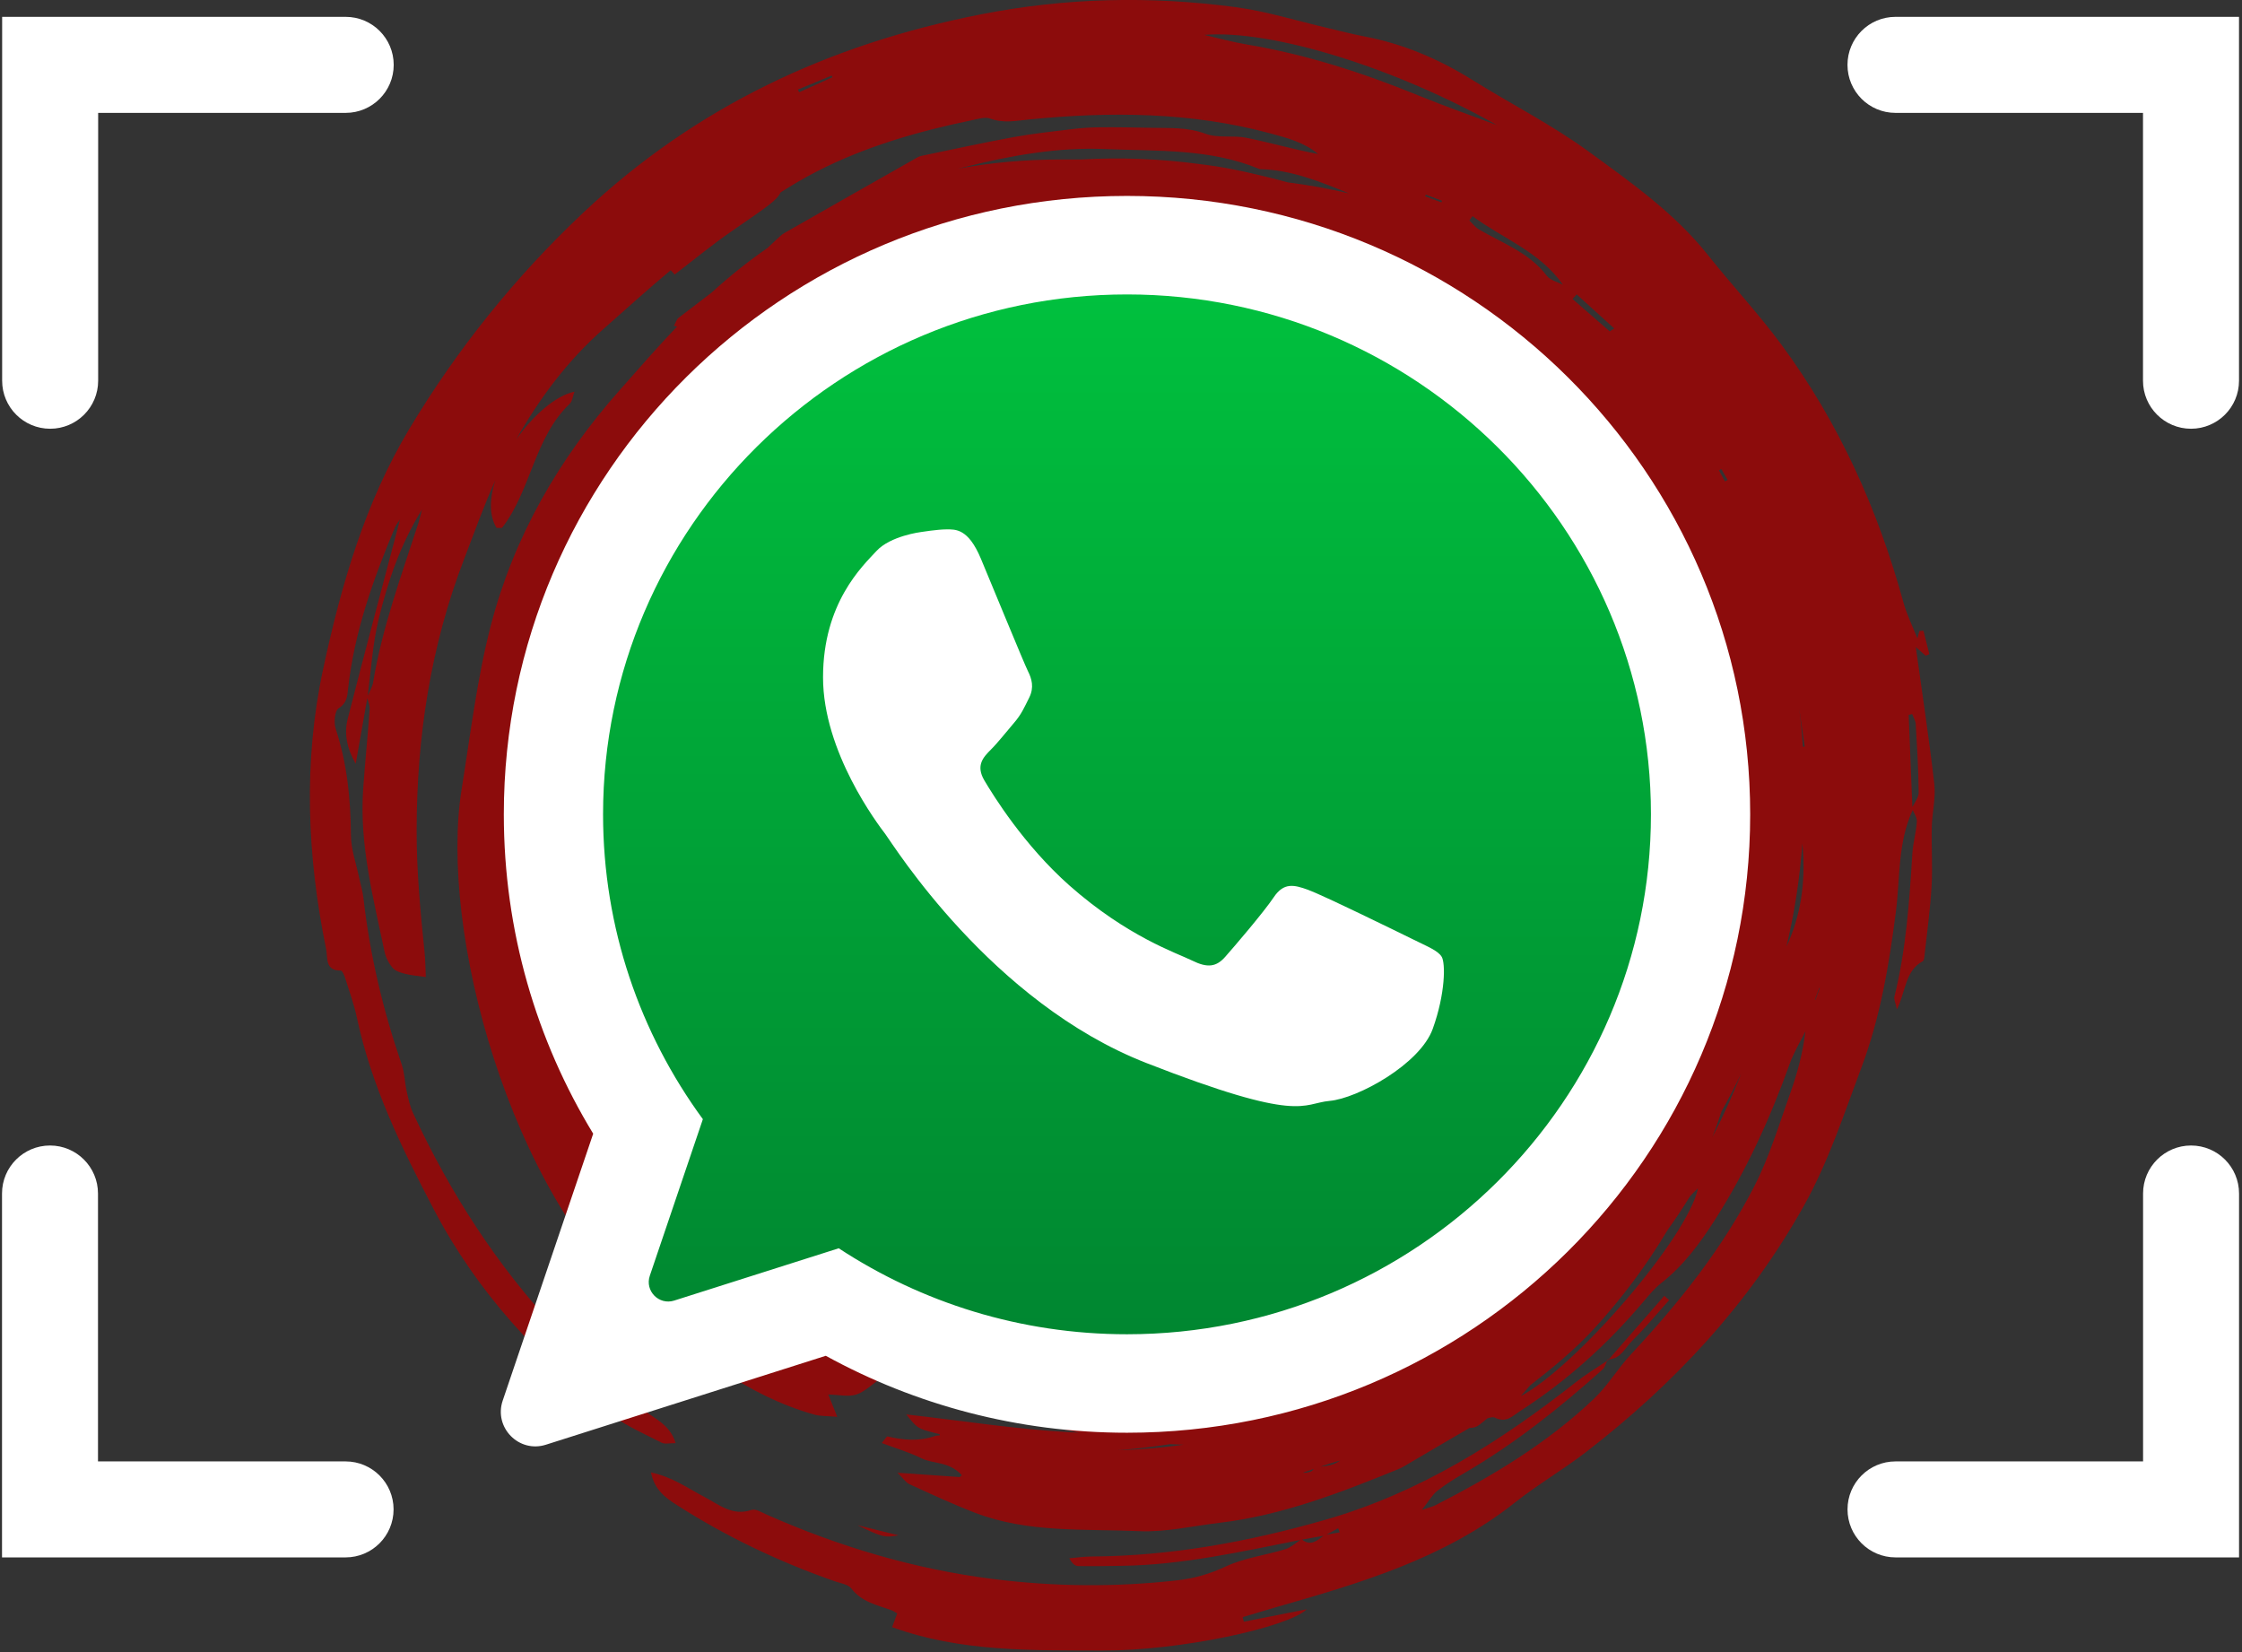 <?xml version="1.0" encoding="UTF-8" standalone="no"?>
<!DOCTYPE svg PUBLIC "-//W3C//DTD SVG 1.1//EN" "http://www.w3.org/Graphics/SVG/1.1/DTD/svg11.dtd">
<svg width="100%" height="100%" viewBox="0 0 532 392" version="1.1" xmlns="http://www.w3.org/2000/svg" xmlns:xlink="http://www.w3.org/1999/xlink" xml:space="preserve" xmlns:serif="http://www.serif.com/" style="fill-rule:evenodd;clip-rule:evenodd;stroke-linejoin:round;stroke-miterlimit:2;">
    <rect x="0" y="0" width="532" height="392" fill="#333333" stroke="none"/>
    <g transform="matrix(1,0,0,1,-10549,-12560)">
        <g>
            <g transform="matrix(8.333,0,0,8.333,10762.2,12586.7)">
                <path d="M0,40.512C-0.387,40.585 -0.47,40.565 -1.167,40.224C-0.745,40.328 -0.373,40.42 0,40.512M20.207,35.525C20.196,35.532 20.186,35.539 20.176,35.545C20.182,35.531 20.188,35.516 20.195,35.503L20.204,35.521C20.201,35.515 20.195,35.503 20.195,35.503C20.206,35.503 20.217,35.502 20.227,35.501C20.22,35.509 20.213,35.517 20.207,35.525M20.227,35.501C20.754,34.899 21.28,34.296 21.807,33.694C21.853,33.734 21.899,33.774 21.946,33.815C21.597,34.203 21.264,34.61 20.892,34.974C20.692,35.169 20.57,35.488 20.227,35.501M11.492,40.635C11.695,40.598 11.899,40.562 12.103,40.526C11.919,40.663 11.739,40.83 11.492,40.635M12.52,40.311C12.535,40.351 12.55,40.39 12.565,40.429C12.44,40.45 12.315,40.471 12.19,40.492C12.3,40.432 12.41,40.372 12.52,40.311M23.177,29.173C23.27,28.929 23.358,28.683 23.44,28.435C23.638,28.083 23.823,27.727 23.997,27.366C23.753,27.982 23.481,28.586 23.177,29.173M17.721,36.548C17.855,36.394 17.926,36.311 17.986,36.243C18.629,35.743 19.257,35.228 19.801,34.635C20.609,33.756 21.304,32.819 21.892,31.834C22.108,31.532 22.316,31.222 22.512,30.903C22.576,30.799 22.681,30.721 22.767,30.632C22.472,32.029 19.309,35.7 17.721,36.548M16.512,33.914C16.568,33.961 16.625,34.018 16.685,34.083C16.647,34.115 16.609,34.146 16.571,34.178C16.188,34.366 15.81,34.552 15.432,34.737C15.803,34.475 16.163,34.201 16.512,33.914M15.635,33.948C15.707,33.88 15.777,33.826 15.846,33.789C15.776,33.843 15.706,33.897 15.636,33.951C15.636,33.95 15.635,33.949 15.635,33.948M19.956,30.098C19.659,30.643 19.331,31.182 18.972,31.714C18.522,32.122 18.191,32.41 17.925,32.613C18.669,31.848 19.346,31.01 19.956,30.098M26.095,25.26C26.137,25.149 26.179,25.037 26.221,24.925C26.225,24.927 26.23,24.929 26.234,24.931C26.192,25.042 26.15,25.154 26.108,25.266C26.104,25.264 26.1,25.262 26.095,25.26M25.738,20.812C25.742,20.859 25.747,20.906 25.751,20.953C25.826,21.914 25.701,22.861 25.286,23.746C25.513,22.797 25.664,21.819 25.738,20.812M12.01,38.559C12.198,38.493 12.388,38.435 12.58,38.381C12.416,38.496 12.268,38.534 12.01,38.559M11.743,38.695C11.671,38.721 11.596,38.738 11.514,38.73C11.619,38.695 11.725,38.658 11.83,38.621C11.803,38.652 11.776,38.683 11.743,38.695M6.234,38.088C6.735,38.054 7.234,37.997 7.732,37.917C7.862,37.924 7.991,37.928 8.121,37.932C7.497,38.02 6.867,38.075 6.234,38.088M28.766,17.152C28.8,17.144 28.833,17.136 28.866,17.128C28.901,17.223 28.962,17.317 28.967,17.414C29.005,18.062 29.045,18.711 29.051,19.359C29.053,19.497 28.943,19.637 28.871,19.776C28.836,18.901 28.801,18.027 28.766,17.152M25.649,16.966C25.701,17.328 25.753,17.691 25.805,18.053C25.788,18.056 25.771,18.058 25.753,18.06C25.729,17.691 25.695,17.326 25.649,16.966M23.362,10.187C23.385,10.175 23.407,10.163 23.43,10.15C23.49,10.254 23.55,10.358 23.611,10.461C23.585,10.476 23.559,10.49 23.534,10.504C23.477,10.398 23.419,10.293 23.362,10.187M1.907,1.547C3.211,1.222 4.542,0.983 5.88,1.04C7.358,1.103 8.871,1.019 10.286,1.612C11.196,1.631 12.013,1.973 12.832,2.303C12.259,2.168 11.677,2.064 11.087,1.989C10.754,1.896 10.42,1.813 10.085,1.738C9.911,1.698 9.736,1.659 9.56,1.624C9.23,1.557 8.9,1.507 8.569,1.467C7.456,1.317 6.335,1.273 5.204,1.336C5.013,1.336 4.821,1.337 4.63,1.337C3.616,1.337 2.635,1.424 1.688,1.601C1.761,1.583 1.834,1.565 1.907,1.547M16.529,3.329C16.424,3.268 16.346,3.161 16.256,3.075C16.285,3.033 16.315,2.992 16.345,2.95C17.207,3.59 18.259,3.956 18.922,4.906C18.765,4.822 18.557,4.777 18.46,4.647C17.961,3.987 17.203,3.724 16.529,3.329M14.999,2.385C15.004,2.37 15.01,2.354 15.016,2.339C15.17,2.397 15.324,2.455 15.477,2.512C15.472,2.528 15.466,2.543 15.46,2.558C15.306,2.501 15.152,2.443 14.999,2.385M20.382,6.149C20.339,6.176 20.295,6.203 20.252,6.23C19.899,5.923 19.546,5.616 19.193,5.309C19.232,5.265 19.272,5.222 19.311,5.178C19.668,5.502 20.025,5.825 20.382,6.149M-1.881,-1.005C-2.197,-0.863 -2.513,-0.72 -2.829,-0.578C-2.841,-0.604 -2.852,-0.63 -2.864,-0.655C-2.544,-0.788 -2.223,-0.92 -1.903,-1.052C-1.895,-1.036 -1.888,-1.021 -1.881,-1.005M-13.667,11.678C-14.153,13.177 -14.701,14.659 -14.96,16.224C-14.981,16.355 -15.056,16.477 -15.114,16.602C-15.018,15.879 -14.976,15.142 -14.805,14.437C-14.546,13.374 -14.202,12.331 -13.569,11.304C-13.617,11.489 -13.637,11.585 -13.667,11.678M17.038,0.357C16.301,0.08 15.558,-0.178 14.83,-0.476C13.24,-1.127 11.616,-1.653 9.916,-1.938C9.508,-2.006 9.107,-2.119 8.703,-2.211C10.647,-2.368 14.164,-1.266 17.038,0.357M-0.182,43.127C1.762,43.835 3.79,43.786 5.784,43.794C8.031,43.803 11.092,43.132 11.626,42.619C11.028,42.737 10.431,42.855 9.833,42.972C9.822,42.929 9.811,42.886 9.801,42.843C10.107,42.752 10.412,42.657 10.72,42.569C13.129,41.879 15.531,41.183 17.548,39.584C18.2,39.067 18.928,38.644 19.587,38.135C22.096,36.198 24.22,33.919 25.779,31.135C26.482,29.879 26.921,28.521 27.423,27.186C27.959,25.759 28.209,24.264 28.401,22.76C28.525,21.789 28.452,20.787 28.879,19.866C28.88,19.864 28.88,19.862 28.88,19.861C28.932,19.971 29.005,20.081 28.999,20.187C28.981,20.49 28.89,20.789 28.871,21.093C28.786,22.466 28.692,23.836 28.359,25.178C28.341,25.253 28.391,25.345 28.432,25.537C28.691,24.999 28.666,24.437 29.166,24.167C29.206,24.145 29.212,24.047 29.219,23.983C29.29,23.335 29.38,22.687 29.418,22.037C29.45,21.474 29.41,20.908 29.423,20.344C29.433,19.935 29.541,19.52 29.496,19.12C29.347,17.817 29.148,16.52 28.969,15.221C28.976,15.184 28.982,15.146 28.99,15.108C28.982,15.146 28.976,15.184 28.969,15.221C29.062,15.303 29.155,15.384 29.249,15.466L29.355,15.422C29.299,15.2 29.242,14.977 29.186,14.755C29.147,14.757 29.109,14.76 29.07,14.762C29.051,14.833 29.033,14.904 29.014,14.974C28.879,14.632 28.712,14.297 28.615,13.943C27.886,11.292 26.774,8.819 25.138,6.604C24.488,5.724 23.735,4.92 23.053,4.062C22.099,2.861 20.855,1.988 19.64,1.102C18.6,0.344 17.438,-0.243 16.343,-0.927C15.382,-1.527 14.361,-1.961 13.245,-2.171C12.901,-2.236 12.561,-2.327 12.219,-2.407C11.347,-2.609 10.485,-2.882 9.602,-3C7.175,-3.323 4.768,-3.272 2.339,-2.794C-1.977,-1.946 -5.774,-0.169 -8.987,2.862C-10.919,4.684 -12.558,6.726 -13.922,8.995C-15.195,11.113 -15.871,13.462 -16.383,15.845C-16.953,18.496 -16.841,21.17 -16.298,23.822C-16.249,24.064 -16.335,24.441 -15.879,24.432C-15.839,24.432 -15.783,24.56 -15.759,24.637C-15.641,25.013 -15.505,25.386 -15.423,25.77C-15.008,27.727 -14.136,29.508 -13.221,31.253C-12.001,33.577 -10.25,35.487 -8.17,37.081C-7.743,37.409 -7.229,37.626 -6.746,37.875C-6.652,37.924 -6.513,37.885 -6.347,37.888C-6.471,37.463 -6.784,37.274 -7.058,37.086C-8.06,36.398 -8.894,35.542 -9.722,34.66C-11.44,32.829 -12.771,30.754 -13.823,28.489C-13.913,28.295 -13.958,28.077 -14.005,27.866C-14.061,27.613 -14.063,27.344 -14.147,27.103C-14.679,25.561 -15.052,23.985 -15.236,22.364C-15.258,22.17 -15.318,21.981 -15.358,21.788C-15.441,21.385 -15.59,20.982 -15.592,20.578C-15.599,19.544 -15.701,18.535 -16.026,17.547C-16.084,17.371 -16.053,17.034 -15.943,16.964C-15.705,16.815 -15.695,16.621 -15.673,16.409C-15.498,14.799 -14.96,13.295 -14.339,11.815C-14.297,11.716 -14.222,11.631 -14.194,11.587C-14.687,13.457 -15.197,15.356 -15.683,17.261C-15.79,17.679 -15.712,18.1 -15.456,18.544C-15.337,17.873 -15.231,17.274 -15.126,16.677C-15.097,16.781 -15.051,16.886 -15.058,16.987C-15.113,17.75 -15.191,18.51 -15.244,19.272C-15.352,20.851 -14.955,22.366 -14.636,23.889C-14.602,24.055 -14.514,24.226 -14.405,24.355C-14.326,24.447 -14.174,24.493 -14.046,24.525C-13.874,24.57 -13.693,24.582 -13.459,24.616C-13.472,24.346 -13.473,24.13 -13.494,23.917C-13.613,22.761 -13.723,21.612 -13.721,20.443C-13.718,17.778 -13.325,15.197 -12.367,12.71C-12.08,11.964 -11.811,11.206 -11.483,10.479C-11.645,10.986 -11.662,11.471 -11.446,11.825C-11.39,11.823 -11.303,11.844 -11.28,11.814C-10.458,10.745 -10.375,9.261 -9.362,8.293C-9.288,8.223 -9.276,8.083 -9.226,7.948C-9.765,8.062 -10.406,8.624 -10.887,9.311C-10.224,8.142 -9.43,7.067 -8.392,6.155C-7.757,5.598 -7.134,5.028 -6.486,4.49C-6.448,4.53 -6.411,4.571 -6.373,4.612C-5.834,4.2 -5.311,3.767 -4.755,3.383C-3.708,2.66 -3.466,2.501 -3.356,2.274C-3.021,2.061 -2.68,1.859 -2.328,1.679C-0.937,0.964 0.569,0.534 2.102,0.216C2.271,0.181 2.469,0.119 2.615,0.173C2.989,0.311 3.347,0.235 3.717,0.198C6.023,-0.031 8.318,-0.017 10.575,0.59C11.06,0.721 11.555,0.849 11.95,1.182C11.259,1.052 10.591,0.859 9.911,0.72C9.529,0.642 9.098,0.737 8.744,0.605C8.226,0.411 7.711,0.447 7.19,0.435C6.709,0.425 6.228,0.416 5.747,0.42C5.485,0.422 5.222,0.439 4.962,0.47C4.397,0.539 3.83,0.599 3.271,0.701C2.394,0.862 1.523,1.054 0.649,1.235C0.607,1.243 0.565,1.263 0.528,1.284C-0.731,1.998 -1.99,2.711 -3.246,3.429C-3.339,3.482 -3.416,3.565 -3.497,3.638C-3.574,3.709 -3.65,3.782 -3.726,3.854C-4.274,4.233 -4.806,4.657 -5.321,5.126C-5.636,5.365 -5.951,5.605 -6.264,5.847C-6.32,5.89 -6.341,5.979 -6.395,6.077C-6.363,6.084 -6.333,6.088 -6.303,6.091C-6.864,6.68 -7.4,7.296 -7.94,7.906C-9.666,9.853 -10.951,12.072 -11.607,14.6C-12.003,16.122 -12.187,17.7 -12.438,19.257C-13.093,23.311 -11.055,30.762 -7.286,34.047C-5.806,35.337 -4.31,36.535 -2.398,37.075C-2.227,37.123 -2.04,37.112 -1.743,37.139C-1.866,36.834 -1.936,36.658 -1.999,36.503C-1.697,36.51 -1.43,36.577 -1.202,36.504C-0.962,36.427 -0.759,36.217 -0.434,35.992C-1.299,35.313 -2.141,34.651 -3,33.976C-2.85,33.972 -2.7,33.968 -2.549,33.964C-2.521,33.987 -2.492,34.011 -2.463,34.034C-0.382,35.712 1.952,36.865 4.57,37.467C4.759,37.51 4.947,37.55 5.136,37.588C5.059,37.585 4.982,37.583 4.906,37.579C3.347,37.494 1.801,37.248 0.222,37.07C0.534,37.46 0.531,37.47 1.041,37.6C1.086,37.612 1.13,37.622 1.175,37.633C1.173,37.645 1.171,37.657 1.169,37.669C1.122,37.667 1.077,37.672 1.036,37.686C0.578,37.842 0.14,37.805 -0.311,37.697C-0.337,37.69 -0.387,37.78 -0.477,37.885C-0.072,38.037 0.308,38.147 0.656,38.32C0.99,38.486 1.431,38.398 1.804,38.8C1.784,38.816 1.764,38.835 1.745,38.854C1.118,38.811 0.596,38.775 -0.029,38.731C0.138,38.894 0.209,39.01 0.312,39.057C0.928,39.338 1.542,39.625 2.173,39.868C3.684,40.45 5.285,40.325 6.854,40.394C7.61,40.428 8.375,40.247 9.136,40.157C10.922,39.945 12.581,39.302 14.23,38.63C14.351,38.581 14.463,38.508 14.576,38.442C15.138,38.113 15.697,37.78 16.261,37.455C16.376,37.454 16.469,37.425 16.54,37.367C16.616,37.306 16.692,37.245 16.768,37.184C16.854,37.152 16.935,37.137 16.988,37.164C17.308,37.323 17.487,37.113 17.695,36.979C19.034,36.118 20.201,35.061 21.226,33.844C21.38,33.661 21.538,33.473 21.725,33.326C22.357,32.83 22.824,32.195 23.249,31.53C24.14,30.136 24.822,28.641 25.379,27.085C25.494,26.764 25.675,26.467 25.826,26.159C25.752,26.777 25.595,27.359 25.393,27.925C25.076,28.81 24.804,29.723 24.379,30.556C23.467,32.341 22.222,33.899 20.855,35.362C20.484,35.76 20.201,36.246 19.809,36.619C18.479,37.888 16.916,38.823 15.288,39.657C15.214,39.695 15.129,39.712 14.904,39.788C15.107,39.532 15.201,39.358 15.343,39.246C15.582,39.057 15.845,38.896 16.108,38.743C17.538,37.912 18.823,36.89 20.05,35.79C20.114,35.733 20.14,35.634 20.176,35.545C19.879,35.745 19.571,35.93 19.291,36.15C17.126,37.857 14.833,39.304 12.142,40.074C9.958,40.699 7.757,41.103 5.486,41.116C5.279,41.118 5.072,41.149 4.865,41.166C4.941,41.314 5.027,41.386 5.114,41.388C5.529,41.396 5.944,41.387 6.36,41.381C8.087,41.357 9.762,40.977 11.444,40.644C11.303,40.738 11.171,40.86 11.017,40.907C10.452,41.081 9.845,41.154 9.318,41.401C8.868,41.612 8.42,41.74 7.943,41.794C6.19,41.992 4.438,41.977 2.687,41.756C0.447,41.473 -1.692,40.835 -3.753,39.923C-3.892,39.861 -4.067,39.75 -4.182,39.789C-4.726,39.974 -5.102,39.643 -5.523,39.422C-5.994,39.176 -6.435,38.852 -7.048,38.722C-6.949,39.219 -6.631,39.446 -6.312,39.65C-4.901,40.554 -3.396,41.268 -1.815,41.821C-1.651,41.879 -1.433,41.907 -1.342,42.027C-1.049,42.411 -0.616,42.496 -0.207,42.643C-0.148,42.664 -0.096,42.703 -0.035,42.736C-0.082,42.86 -0.126,42.976 -0.182,43.127" style="fill:rgb(140,12,12);fill-rule:nonzero;"/>
            </g>
            <g transform="matrix(8.333,0,0,8.333,10560.9,12564)">
                <path d="M0,11.728C-0.755,11.728 -1.367,11.116 -1.367,10.361L-1.367,0L8.416,0C9.171,0 9.783,0.612 9.783,1.367C9.783,2.122 9.171,2.734 8.416,2.734L1.367,2.734L1.367,10.361C1.367,11.116 0.755,11.728 0,11.728" style="fill:white;fill-rule:nonzero;"/>
            </g>
            <g transform="matrix(8.333,0,0,8.333,10631,12831.8)">
                <path d="M0,11.728L-9.783,11.728L-9.783,1.367C-9.783,0.612 -9.171,0 -8.416,0C-7.662,0 -7.05,0.612 -7.05,1.367L-7.05,8.995L0,8.995C0.755,8.995 1.367,9.607 1.367,10.361C1.367,11.116 0.755,11.728 0,11.728" style="fill:white;fill-rule:nonzero;"/>
            </g>
            <g transform="matrix(8.333,0,0,8.333,11068.9,12564)">
                <path d="M0,11.728C-0.755,11.728 -1.367,11.116 -1.367,10.361L-1.367,2.734L-8.416,2.734C-9.17,2.734 -9.782,2.122 -9.782,1.367C-9.782,0.612 -9.17,0 -8.416,0L1.367,0L1.367,10.361C1.367,11.116 0.755,11.728 0,11.728" style="fill:white;fill-rule:nonzero;"/>
            </g>
            <g transform="matrix(8.333,0,0,8.333,11080.3,12831.8)">
                <path d="M0,11.728L-9.782,11.728C-10.537,11.728 -11.149,11.116 -11.149,10.361C-11.149,9.607 -10.537,8.995 -9.782,8.995L-2.733,8.995L-2.733,1.367C-2.733,0.612 -2.121,0 -1.367,0C-0.612,0 0,0.612 0,1.367L0,11.728Z" style="fill:white;fill-rule:nonzero;"/>
            </g>
            <g transform="matrix(0,258.977,258.977,0,10817.2,12624.9)">
                <path d="M0.5,-0.504C0.609,-0.504 0.711,-0.468 0.793,-0.408L0.979,-0.471L0.917,-0.277C0.97,-0.198 1,-0.102 1,0C1,0.278 0.776,0.504 0.5,0.504C0.224,0.504 -0,0.278 -0,0C-0,-0.278 0.224,-0.504 0.5,-0.504Z" style="fill:url(#_Linear1);fill-rule:nonzero;"/>
            </g>
            <g transform="matrix(8.333,0,0,8.333,10891.1,12724.3)">
                <path d="M0,7.527C-0.11,7.347 -0.4,7.239 -0.833,7.023C-1.269,6.808 -3.408,5.762 -3.807,5.619C-4.205,5.476 -4.497,5.403 -4.785,5.835C-5.075,6.266 -5.909,7.239 -6.164,7.527C-6.417,7.816 -6.67,7.851 -7.105,7.635C-7.541,7.42 -8.943,6.962 -10.604,5.494C-11.896,4.348 -12.769,2.936 -13.024,2.504C-13.277,2.073 -13.049,1.84 -12.834,1.624C-12.638,1.43 -12.398,1.12 -12.181,0.869C-11.963,0.616 -11.891,0.435 -11.746,0.147C-11.601,-0.141 -11.673,-0.392 -11.783,-0.608C-11.891,-0.823 -12.761,-2.947 -13.124,-3.813C-13.485,-4.675 -13.848,-4.643 -14.103,-4.643C-14.356,-4.643 -14.825,-4.568 -14.825,-4.568C-14.825,-4.568 -15.697,-4.46 -16.095,-4.028C-16.494,-3.597 -17.617,-2.551 -17.617,-0.429C-17.617,1.695 -16.06,3.748 -15.842,4.034C-15.625,4.323 -12.834,8.823 -8.411,10.551C-3.989,12.279 -3.989,11.703 -3.191,11.63C-2.395,11.56 -0.618,10.587 -0.255,9.578C0.108,8.57 0.108,7.706 0,7.527M-8.961,-11.333C-17.189,-11.333 -23.881,-4.693 -23.881,3.471C-23.881,6.709 -22.826,9.71 -21.039,12.151L-22.55,16.609C-22.696,17.04 -22.29,17.454 -21.856,17.316L-17.17,15.827C-14.815,17.372 -11.993,18.275 -8.961,18.275C-0.736,18.275 5.958,11.634 5.958,3.471C5.958,-4.693 -0.736,-11.333 -8.961,-11.333M8.784,3.471C8.784,13.195 0.839,21.079 -8.961,21.079C-12.073,21.079 -14.997,20.284 -17.539,18.888L-25.508,21.42C-26.277,21.665 -26.998,20.93 -26.739,20.165L-24.162,12.564C-25.778,9.91 -26.707,6.797 -26.707,3.471C-26.707,-6.254 -18.762,-14.138 -8.961,-14.138C0.839,-14.138 8.784,-6.254 8.784,3.471" style="fill:white;"/>
            </g>
        </g>
    </g>
    <defs>
        <linearGradient id="_Linear1" x1="0" y1="0" x2="1" y2="0" gradientUnits="userSpaceOnUse" gradientTransform="matrix(1,0,0,-1,0,-5.83064e-06)"><stop offset="0" style="stop-color:rgb(0,193,62);stop-opacity:1"/><stop offset="1" style="stop-color:rgb(0,133,48);stop-opacity:1"/></linearGradient>
    </defs>
</svg>
